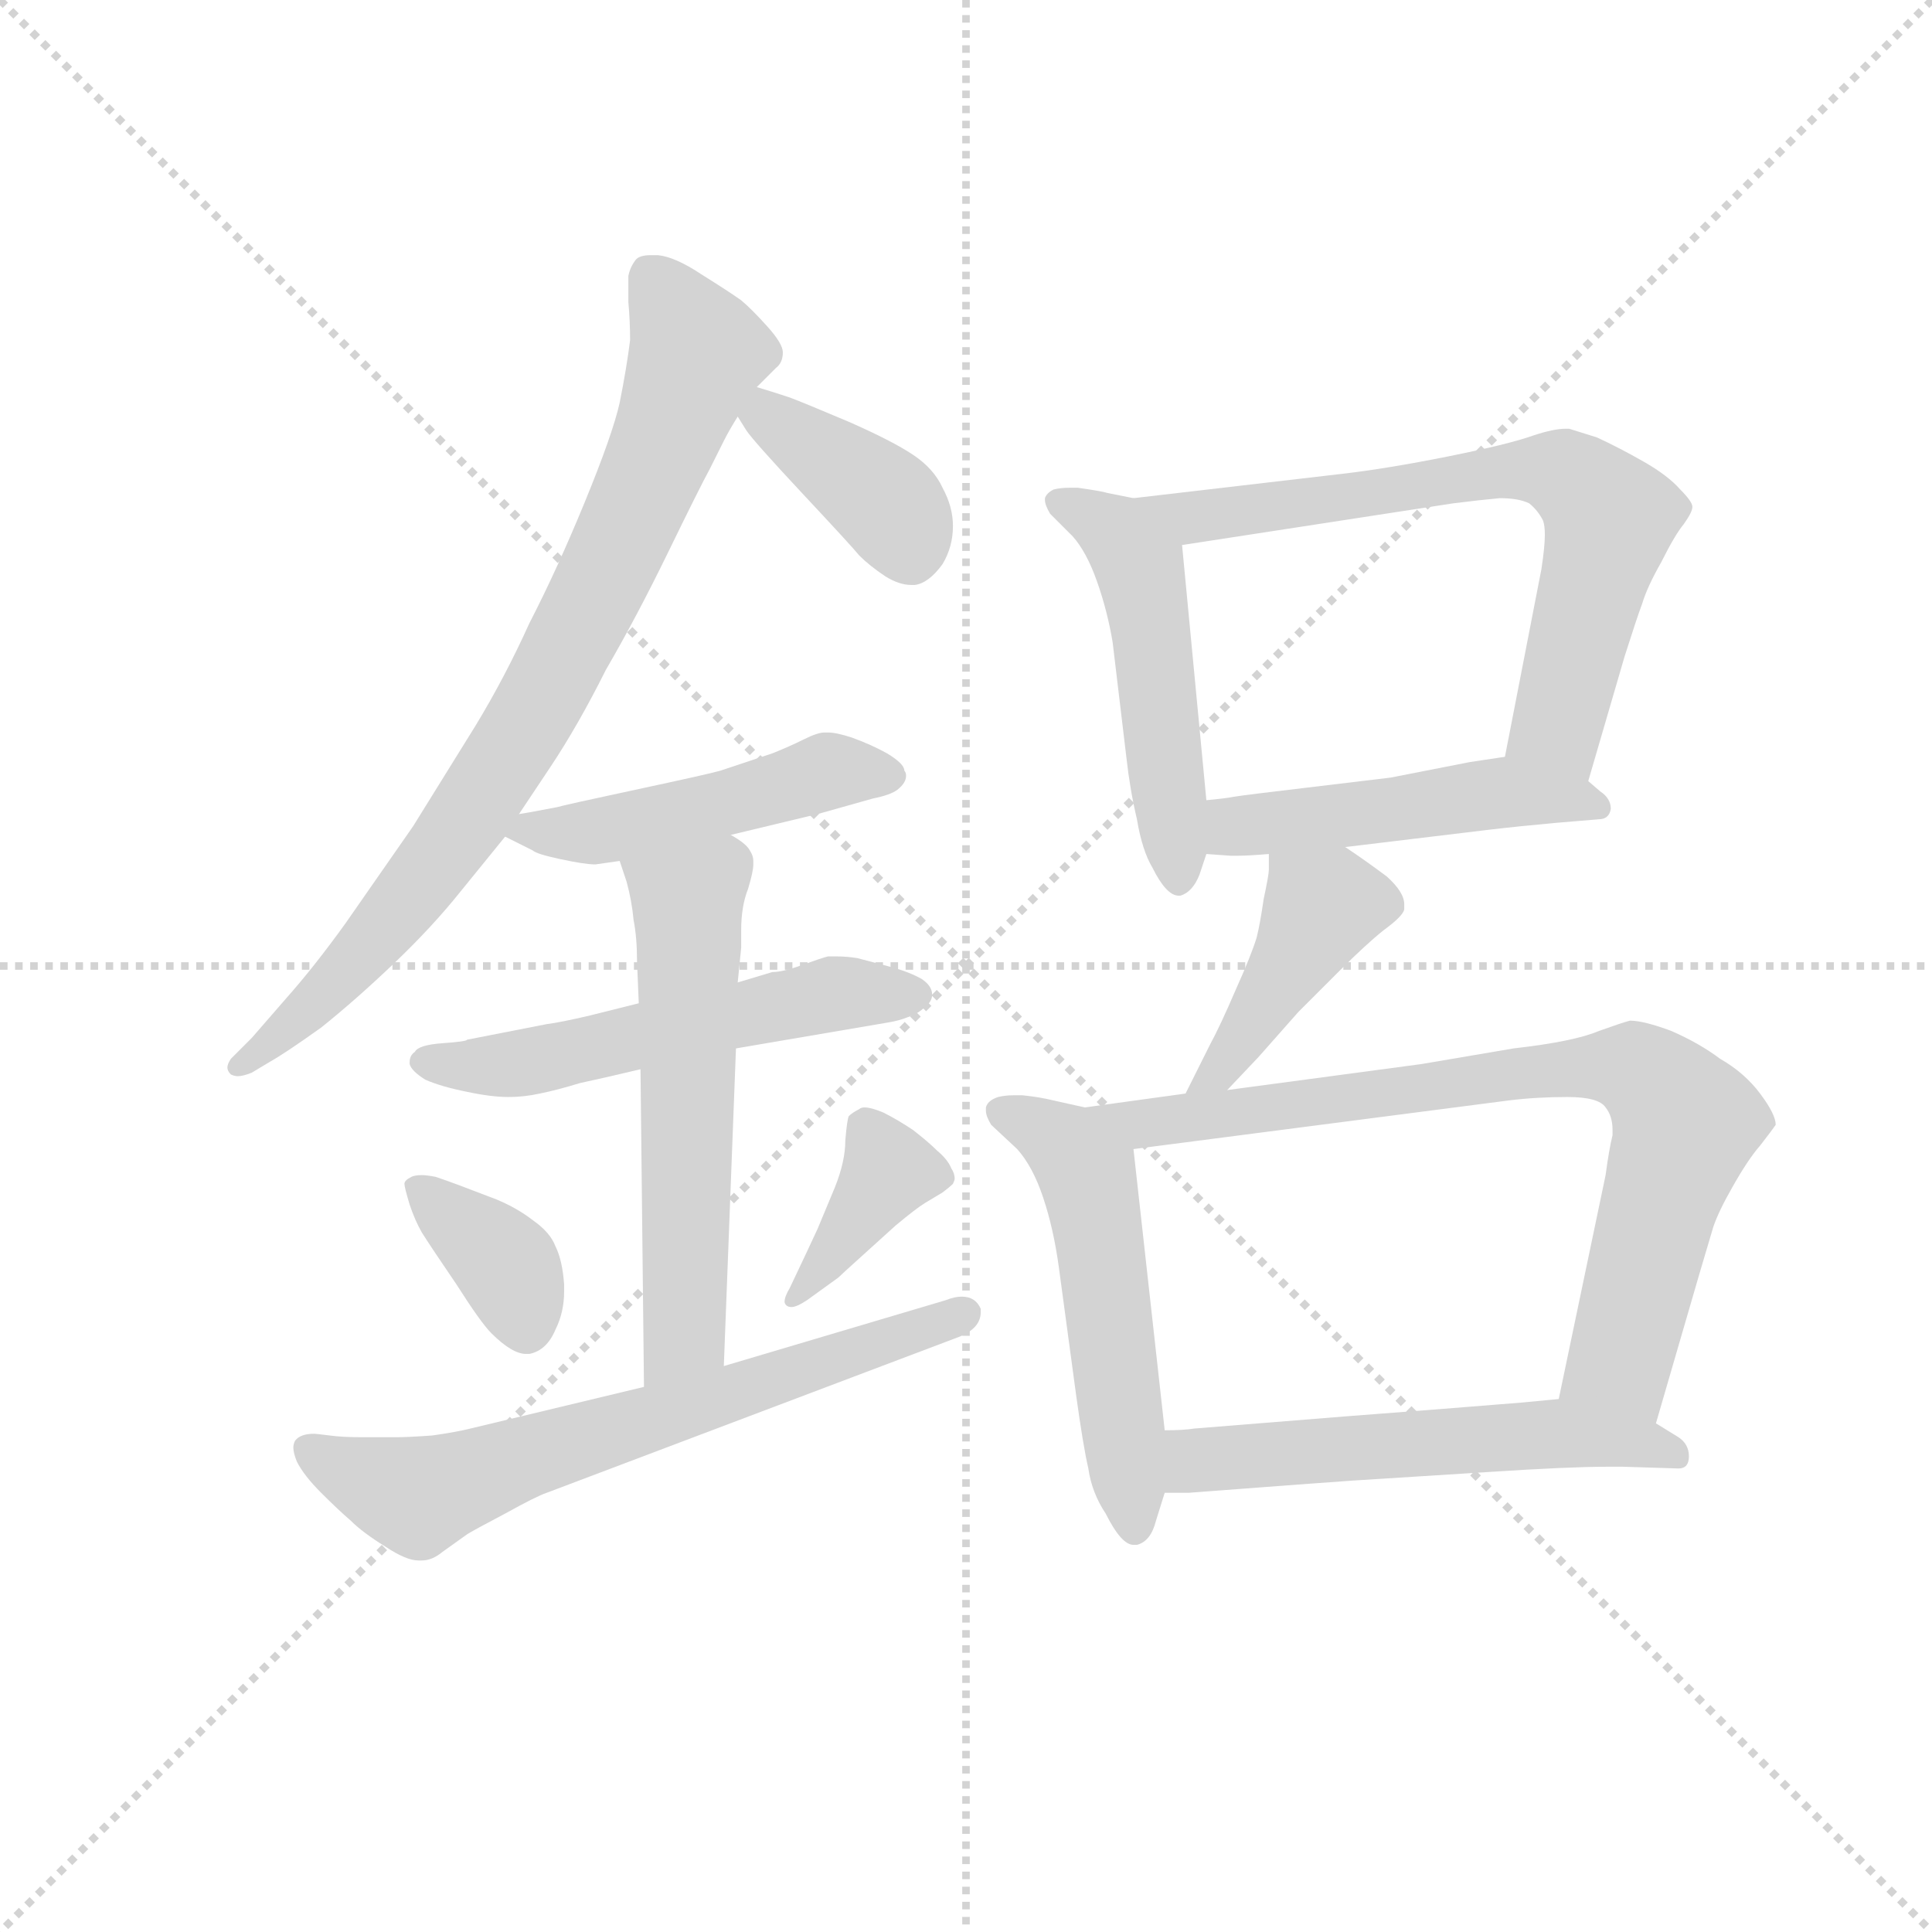 <svg version="1.1" viewBox="0 0 1024 1024" xmlns="http://www.w3.org/2000/svg">
  <g stroke="lightgray" stroke-dasharray="1,1" stroke-width="1" transform="scale(4, 4)">
    <line x1="0" y1="0" x2="256" y2="256"></line>
    <line x1="256" y1="0" x2="0" y2="256"></line>
    <line x1="128" y1="0" x2="128" y2="256"></line>
    <line x1="0" y1="128" x2="256" y2="128"></line>
  </g>
  <g transform="scale(0.92, -0.92) translate(60, -830)">
    <style type="text/css">
      
        @keyframes keyframes0 {
          from {
            stroke: blue;
            stroke-dashoffset: 805;
            stroke-width: 128;
          }
          72% {
            animation-timing-function: step-end;
            stroke: blue;
            stroke-dashoffset: 0;
            stroke-width: 128;
          }
          to {
            stroke: black;
            stroke-width: 1024;
          }
        }
        #make-me-a-hanzi-animation-0 {
          animation: keyframes0 0.905s both;
          animation-delay: 0s;
          animation-timing-function: linear;
        }
      
        @keyframes keyframes1 {
          from {
            stroke: blue;
            stroke-dashoffset: 388;
            stroke-width: 128;
          }
          56% {
            animation-timing-function: step-end;
            stroke: blue;
            stroke-dashoffset: 0;
            stroke-width: 128;
          }
          to {
            stroke: black;
            stroke-width: 1024;
          }
        }
        #make-me-a-hanzi-animation-1 {
          animation: keyframes1 0.566s both;
          animation-delay: 0.905s;
          animation-timing-function: linear;
        }
      
        @keyframes keyframes2 {
          from {
            stroke: blue;
            stroke-dashoffset: 477;
            stroke-width: 128;
          }
          61% {
            animation-timing-function: step-end;
            stroke: blue;
            stroke-dashoffset: 0;
            stroke-width: 128;
          }
          to {
            stroke: black;
            stroke-width: 1024;
          }
        }
        #make-me-a-hanzi-animation-2 {
          animation: keyframes2 0.638s both;
          animation-delay: 1.471s;
          animation-timing-function: linear;
        }
      
        @keyframes keyframes3 {
          from {
            stroke: blue;
            stroke-dashoffset: 543;
            stroke-width: 128;
          }
          64% {
            animation-timing-function: step-end;
            stroke: blue;
            stroke-dashoffset: 0;
            stroke-width: 128;
          }
          to {
            stroke: black;
            stroke-width: 1024;
          }
        }
        #make-me-a-hanzi-animation-3 {
          animation: keyframes3 0.692s both;
          animation-delay: 2.109s;
          animation-timing-function: linear;
        }
      
        @keyframes keyframes4 {
          from {
            stroke: blue;
            stroke-dashoffset: 569;
            stroke-width: 128;
          }
          65% {
            animation-timing-function: step-end;
            stroke: blue;
            stroke-dashoffset: 0;
            stroke-width: 128;
          }
          to {
            stroke: black;
            stroke-width: 1024;
          }
        }
        #make-me-a-hanzi-animation-4 {
          animation: keyframes4 0.713s both;
          animation-delay: 2.801s;
          animation-timing-function: linear;
        }
      
        @keyframes keyframes5 {
          from {
            stroke: blue;
            stroke-dashoffset: 363;
            stroke-width: 128;
          }
          54% {
            animation-timing-function: step-end;
            stroke: blue;
            stroke-dashoffset: 0;
            stroke-width: 128;
          }
          to {
            stroke: black;
            stroke-width: 1024;
          }
        }
        #make-me-a-hanzi-animation-5 {
          animation: keyframes5 0.545s both;
          animation-delay: 3.514s;
          animation-timing-function: linear;
        }
      
        @keyframes keyframes6 {
          from {
            stroke: blue;
            stroke-dashoffset: 381;
            stroke-width: 128;
          }
          55% {
            animation-timing-function: step-end;
            stroke: blue;
            stroke-dashoffset: 0;
            stroke-width: 128;
          }
          to {
            stroke: black;
            stroke-width: 1024;
          }
        }
        #make-me-a-hanzi-animation-6 {
          animation: keyframes6 0.56s both;
          animation-delay: 4.059s;
          animation-timing-function: linear;
        }
      
        @keyframes keyframes7 {
          from {
            stroke: blue;
            stroke-dashoffset: 659;
            stroke-width: 128;
          }
          68% {
            animation-timing-function: step-end;
            stroke: blue;
            stroke-dashoffset: 0;
            stroke-width: 128;
          }
          to {
            stroke: black;
            stroke-width: 1024;
          }
        }
        #make-me-a-hanzi-animation-7 {
          animation: keyframes7 0.786s both;
          animation-delay: 4.619s;
          animation-timing-function: linear;
        }
      
        @keyframes keyframes8 {
          from {
            stroke: blue;
            stroke-dashoffset: 503;
            stroke-width: 128;
          }
          62% {
            animation-timing-function: step-end;
            stroke: blue;
            stroke-dashoffset: 0;
            stroke-width: 128;
          }
          to {
            stroke: black;
            stroke-width: 1024;
          }
        }
        #make-me-a-hanzi-animation-8 {
          animation: keyframes8 0.659s both;
          animation-delay: 5.406s;
          animation-timing-function: linear;
        }
      
        @keyframes keyframes9 {
          from {
            stroke: blue;
            stroke-dashoffset: 686;
            stroke-width: 128;
          }
          69% {
            animation-timing-function: step-end;
            stroke: blue;
            stroke-dashoffset: 0;
            stroke-width: 128;
          }
          to {
            stroke: black;
            stroke-width: 1024;
          }
        }
        #make-me-a-hanzi-animation-9 {
          animation: keyframes9 0.808s both;
          animation-delay: 6.065s;
          animation-timing-function: linear;
        }
      
        @keyframes keyframes10 {
          from {
            stroke: blue;
            stroke-dashoffset: 478;
            stroke-width: 128;
          }
          61% {
            animation-timing-function: step-end;
            stroke: blue;
            stroke-dashoffset: 0;
            stroke-width: 128;
          }
          to {
            stroke: black;
            stroke-width: 1024;
          }
        }
        #make-me-a-hanzi-animation-10 {
          animation: keyframes10 0.639s both;
          animation-delay: 6.873s;
          animation-timing-function: linear;
        }
      
        @keyframes keyframes11 {
          from {
            stroke: blue;
            stroke-dashoffset: 423;
            stroke-width: 128;
          }
          58% {
            animation-timing-function: step-end;
            stroke: blue;
            stroke-dashoffset: 0;
            stroke-width: 128;
          }
          to {
            stroke: black;
            stroke-width: 1024;
          }
        }
        #make-me-a-hanzi-animation-11 {
          animation: keyframes11 0.594s both;
          animation-delay: 7.512s;
          animation-timing-function: linear;
        }
      
        @keyframes keyframes12 {
          from {
            stroke: blue;
            stroke-dashoffset: 527;
            stroke-width: 128;
          }
          63% {
            animation-timing-function: step-end;
            stroke: blue;
            stroke-dashoffset: 0;
            stroke-width: 128;
          }
          to {
            stroke: black;
            stroke-width: 1024;
          }
        }
        #make-me-a-hanzi-animation-12 {
          animation: keyframes12 0.679s both;
          animation-delay: 8.107s;
          animation-timing-function: linear;
        }
      
        @keyframes keyframes13 {
          from {
            stroke: blue;
            stroke-dashoffset: 786;
            stroke-width: 128;
          }
          72% {
            animation-timing-function: step-end;
            stroke: blue;
            stroke-dashoffset: 0;
            stroke-width: 128;
          }
          to {
            stroke: black;
            stroke-width: 1024;
          }
        }
        #make-me-a-hanzi-animation-13 {
          animation: keyframes13 0.89s both;
          animation-delay: 8.785s;
          animation-timing-function: linear;
        }
      
        @keyframes keyframes14 {
          from {
            stroke: blue;
            stroke-dashoffset: 550;
            stroke-width: 128;
          }
          64% {
            animation-timing-function: step-end;
            stroke: blue;
            stroke-dashoffset: 0;
            stroke-width: 128;
          }
          to {
            stroke: black;
            stroke-width: 1024;
          }
        }
        #make-me-a-hanzi-animation-14 {
          animation: keyframes14 0.698s both;
          animation-delay: 9.675s;
          animation-timing-function: linear;
        }
      
    </style>
    
      <path d="M 239 361 L 257 388 Q 273 412 289 444 Q 307 475 325 512 Q 343 549 349 560 L 357 576 Q 360 582 365 590 L 376 607 L 387 618 Q 391 621 391 627 Q 391 632 382 642 Q 373 652 367 657 Q 360 662 344 672 Q 329 682 319 683 L 315 683 Q 308 683 306 680 Q 303 676 302 671 L 302 656 Q 303 645 303 634 Q 301 618 297 598 Q 293 580 277 541 Q 261 502 245 471 Q 231 440 214 412 L 178 354 L 139 298 Q 121 273 105 255 L 85 232 L 73 220 Q 71 217 71 215 Q 71 213 73 211 Q 75 210 77 210 Q 80 210 85 212 L 95 218 Q 104 223 125 238 Q 145 254 167 275 Q 189 296 205 316 L 231 348 L 239 361 Z" fill="lightgray"></path>
    
      <path d="M 365 590 L 370 582 Q 374 576 402 546 Q 431 515 435 510 Q 441 504 450 498 Q 458 493 465 493 L 467 493 Q 475 494 483 505 Q 489 515 489 527 Q 489 538 483 549 Q 478 560 466 568 Q 454 576 429 587 Q 403 598 395 601 Q 386 604 376 607 C 349 615 349 615 365 590 Z" fill="lightgray"></path>
    
      <path d="M 231 348 L 247 340 Q 249 338 263 335 Q 277 332 283 332 L 297 334 L 361 349 L 411 361 L 443 370 Q 453 372 457 375 Q 462 379 462 383 Q 462 385 461 386 Q 461 390 451 396 Q 442 401 431 405 Q 422 408 417 408 L 415 408 Q 411 408 403 404 Q 395 400 385 396 L 355 386 Q 348 384 306 375 Q 264 366 261 365 L 245 362 L 239 361 C 214 357 214 357 231 348 Z" fill="lightgray"></path>
    
      <path d="M 308 252 L 280 245 Q 263 241 255 240 L 209 231 Q 209 230 195 229 Q 181 228 179 224 Q 176 222 176 218 L 176 217 Q 177 213 185 208 Q 194 204 209 201 Q 223 198 233 198 Q 242 198 251 200 Q 261 202 274 206 Q 288 209 309 214 L 364 226 L 452 241 Q 458 242 463 244 Q 469 246 473 250 Q 477 253 477 257 Q 477 262 471 266 Q 464 270 453 273 L 434 278 Q 428 279 422 279 L 417 279 Q 413 278 402 274 Q 391 270 385 270 L 365 264 L 308 252 Z" fill="lightgray"></path>
    
      <path d="M 297 334 L 301 322 Q 304 311 305 300 Q 307 290 307 276 L 308 252 L 309 214 L 311 31 C 311 1 356 13 357 43 L 364 226 L 365 264 L 367 284 L 367 294 Q 367 308 371 318 Q 374 328 374 332 L 374 334 Q 374 337 372 340 Q 370 344 361 349 C 336 366 288 362 297 334 Z" fill="lightgray"></path>
    
      <path d="M 173 148 Q 173 146 176 136 Q 179 127 183 120 Q 188 112 203 90 Q 217 68 223 62 Q 235 50 243 50 L 245 50 Q 255 52 260 64 Q 265 74 265 86 L 265 90 Q 264 104 260 112 Q 257 120 247 127 Q 238 134 226 139 L 205 147 Q 197 150 191 152 Q 186 153 183 153 Q 179 153 177 152 Q 173 150 173 148 Z" fill="lightgray"></path>
    
      <path d="M 423 94 Q 425 96 435 105 L 456 124 Q 468 134 473 137 L 483 143 Q 487 146 489 148 Q 490 150 490 151 Q 490 154 488 157 Q 486 162 480 167 Q 475 172 466 179 Q 457 185 449 189 Q 442 192 438 192 Q 436 192 435 191 Q 431 189 429 187 Q 428 185 427 173 Q 427 161 421 146 L 411 122 L 404 107 L 395 88 Q 392 83 392 80 Q 392 79 393 78 Q 394 77 396 77 Q 399 77 405 81 L 423 94 Z" fill="lightgray"></path>
    
      <path d="M 311 31 L 211 7 Q 203 5 189 3 Q 175 2 168 2 L 149 2 Q 137 2 130 3 Q 122 4 121 4 Q 113 4 110 0 Q 109 -2 109 -4 Q 109 -7 111 -12 Q 115 -20 125 -30 Q 135 -40 142 -46 Q 149 -53 162 -61 Q 174 -69 181 -69 L 183 -69 Q 189 -69 195 -64 L 209 -54 Q 212 -52 231 -42 Q 249 -32 255 -30 L 493 60 Q 505 65 505 74 L 505 76 Q 502 83 494 83 Q 490 83 485 81 L 357 43 L 311 31 Z" fill="lightgray"></path>
    
      <path d="M 593 543 L 578 546 Q 575 547 561 549 L 556 549 Q 551 549 547 548 Q 543 546 542 543 L 542 542 Q 542 539 545 534 L 558 521 Q 566 512 572 495 Q 578 478 581 460 L 589 393 Q 591 375 595 358 Q 598 340 604 330 Q 612 314 619 314 L 620 314 Q 627 316 631 326 L 635 338 L 635 369 L 621 516 C 619 538 619 538 593 543 Z" fill="lightgray"></path>
    
      <path d="M 855 380 L 876 452 Q 883 474 886 482 Q 889 492 897 506 Q 905 522 910 528 Q 915 535 915 538 Q 915 541 908 548 Q 901 556 887 564 Q 873 572 860 578 Q 847 582 844 583 L 842 583 Q 835 583 823 579 Q 809 574 774 567 Q 739 560 713 557 L 593 543 C 563 540 591 511 621 516 L 777 540 Q 793 542 804 543 Q 815 543 821 540 Q 826 536 829 530 Q 830 527 830 522 Q 830 515 828 502 L 807 394 C 801 365 847 351 855 380 Z" fill="lightgray"></path>
    
      <path d="M 715 342 L 798 352 Q 815 354 837 356 L 861 358 Q 867 358 868 364 Q 868 370 862 374 L 855 380 C 834 398 834 398 807 394 L 787 391 L 741 382 L 691 376 Q 657 372 651 371 Q 646 370 635 369 C 605 366 605 340 635 338 L 649 337 L 653 337 Q 659 337 671 338 L 715 342 Z" fill="lightgray"></path>
    
      <path d="M 671 338 L 671 329 Q 671 326 668 312 Q 666 298 664 290 Q 661 280 652 260 Q 643 239 637 228 L 623 200 C 610 173 626 180 647 202 L 665 221 L 688 247 L 712 271 Q 727 286 737 294 Q 748 302 749 306 L 749 309 Q 749 316 739 325 Q 727 334 715 342 C 690 359 671 368 671 338 Z" fill="lightgray"></path>
    
      <path d="M 565 192 L 547 196 Q 539 198 529 199 L 524 199 Q 519 199 515 198 Q 509 196 508 192 L 508 190 Q 508 187 511 182 L 526 168 Q 535 158 541 140 Q 547 122 550 100 L 560 26 Q 564 -3 567 -16 Q 569 -30 577 -42 Q 586 -60 593 -60 L 595 -60 Q 603 -58 606 -46 L 611 -30 L 611 6 L 593 168 C 591 186 591 186 565 192 Z" fill="lightgray"></path>
    
      <path d="M 623 200 L 565 192 C 535 188 563 164 593 168 L 809 196 Q 825 198 843 198 Q 861 198 865 192 Q 869 187 869 179 L 869 176 Q 867 168 865 153 L 838 24 C 832 -5 886 -19 894 10 L 919 96 L 927 123 Q 930 132 938 146 Q 947 162 954 170 Q 961 179 963 182 Q 963 188 954 200 Q 945 212 931 220 Q 919 229 903 236 Q 887 242 879 242 Q 875 241 861 236 Q 847 230 812 226 L 759 217 L 647 202 L 623 200 Z" fill="lightgray"></path>
    
      <path d="M 611 -30 L 625 -30 Q 704 -24 719 -23 L 798 -18 Q 844 -15 866 -15 L 875 -15 L 907 -16 Q 913 -16 913 -9 Q 913 -2 907 2 L 894 10 C 868 26 867 27 838 24 L 817 22 L 767 18 L 715 14 L 628 7 Q 622 6 611 6 C 581 5 581 -30 611 -30 Z" fill="lightgray"></path>
    
    
      <clipPath id="make-me-a-hanzi-clip-0">
        <path d="M 239 361 L 257 388 Q 273 412 289 444 Q 307 475 325 512 Q 343 549 349 560 L 357 576 Q 360 582 365 590 L 376 607 L 387 618 Q 391 621 391 627 Q 391 632 382 642 Q 373 652 367 657 Q 360 662 344 672 Q 329 682 319 683 L 315 683 Q 308 683 306 680 Q 303 676 302 671 L 302 656 Q 303 645 303 634 Q 301 618 297 598 Q 293 580 277 541 Q 261 502 245 471 Q 231 440 214 412 L 178 354 L 139 298 Q 121 273 105 255 L 85 232 L 73 220 Q 71 217 71 215 Q 71 213 73 211 Q 75 210 77 210 Q 80 210 85 212 L 95 218 Q 104 223 125 238 Q 145 254 167 275 Q 189 296 205 316 L 231 348 L 239 361 Z"></path>
      </clipPath>
      <path clip-path="url(#make-me-a-hanzi-clip-0)" d="M 314 671 L 342 627 L 291 502 L 234 397 L 192 335 L 112 243 L 76 215" fill="none" id="make-me-a-hanzi-animation-0" stroke-dasharray="677 1354" stroke-linecap="round"></path>
    
      <clipPath id="make-me-a-hanzi-clip-1">
        <path d="M 365 590 L 370 582 Q 374 576 402 546 Q 431 515 435 510 Q 441 504 450 498 Q 458 493 465 493 L 467 493 Q 475 494 483 505 Q 489 515 489 527 Q 489 538 483 549 Q 478 560 466 568 Q 454 576 429 587 Q 403 598 395 601 Q 386 604 376 607 C 349 615 349 615 365 590 Z"></path>
      </clipPath>
      <path clip-path="url(#make-me-a-hanzi-clip-1)" d="M 379 599 L 382 590 L 454 537 L 466 506" fill="none" id="make-me-a-hanzi-animation-1" stroke-dasharray="260 520" stroke-linecap="round"></path>
    
      <clipPath id="make-me-a-hanzi-clip-2">
        <path d="M 231 348 L 247 340 Q 249 338 263 335 Q 277 332 283 332 L 297 334 L 361 349 L 411 361 L 443 370 Q 453 372 457 375 Q 462 379 462 383 Q 462 385 461 386 Q 461 390 451 396 Q 442 401 431 405 Q 422 408 417 408 L 415 408 Q 411 408 403 404 Q 395 400 385 396 L 355 386 Q 348 384 306 375 Q 264 366 261 365 L 245 362 L 239 361 C 214 357 214 357 231 348 Z"></path>
      </clipPath>
      <path clip-path="url(#make-me-a-hanzi-clip-2)" d="M 238 353 L 287 351 L 416 386 L 454 382" fill="none" id="make-me-a-hanzi-animation-2" stroke-dasharray="349 698" stroke-linecap="round"></path>
    
      <clipPath id="make-me-a-hanzi-clip-3">
        <path d="M 308 252 L 280 245 Q 263 241 255 240 L 209 231 Q 209 230 195 229 Q 181 228 179 224 Q 176 222 176 218 L 176 217 Q 177 213 185 208 Q 194 204 209 201 Q 223 198 233 198 Q 242 198 251 200 Q 261 202 274 206 Q 288 209 309 214 L 364 226 L 452 241 Q 458 242 463 244 Q 469 246 473 250 Q 477 253 477 257 Q 477 262 471 266 Q 464 270 453 273 L 434 278 Q 428 279 422 279 L 417 279 Q 413 278 402 274 Q 391 270 385 270 L 365 264 L 308 252 Z"></path>
      </clipPath>
      <path clip-path="url(#make-me-a-hanzi-clip-3)" d="M 185 218 L 229 216 L 416 257 L 468 258" fill="none" id="make-me-a-hanzi-animation-3" stroke-dasharray="415 830" stroke-linecap="round"></path>
    
      <clipPath id="make-me-a-hanzi-clip-4">
        <path d="M 297 334 L 301 322 Q 304 311 305 300 Q 307 290 307 276 L 308 252 L 309 214 L 311 31 C 311 1 356 13 357 43 L 364 226 L 365 264 L 367 284 L 367 294 Q 367 308 371 318 Q 374 328 374 332 L 374 334 Q 374 337 372 340 Q 370 344 361 349 C 336 366 288 362 297 334 Z"></path>
      </clipPath>
      <path clip-path="url(#make-me-a-hanzi-clip-4)" d="M 305 330 L 336 310 L 337 303 L 335 67 L 317 39" fill="none" id="make-me-a-hanzi-animation-4" stroke-dasharray="441 882" stroke-linecap="round"></path>
    
      <clipPath id="make-me-a-hanzi-clip-5">
        <path d="M 173 148 Q 173 146 176 136 Q 179 127 183 120 Q 188 112 203 90 Q 217 68 223 62 Q 235 50 243 50 L 245 50 Q 255 52 260 64 Q 265 74 265 86 L 265 90 Q 264 104 260 112 Q 257 120 247 127 Q 238 134 226 139 L 205 147 Q 197 150 191 152 Q 186 153 183 153 Q 179 153 177 152 Q 173 150 173 148 Z"></path>
      </clipPath>
      <path clip-path="url(#make-me-a-hanzi-clip-5)" d="M 181 144 L 234 98 L 244 63" fill="none" id="make-me-a-hanzi-animation-5" stroke-dasharray="235 470" stroke-linecap="round"></path>
    
      <clipPath id="make-me-a-hanzi-clip-6">
        <path d="M 423 94 Q 425 96 435 105 L 456 124 Q 468 134 473 137 L 483 143 Q 487 146 489 148 Q 490 150 490 151 Q 490 154 488 157 Q 486 162 480 167 Q 475 172 466 179 Q 457 185 449 189 Q 442 192 438 192 Q 436 192 435 191 Q 431 189 429 187 Q 428 185 427 173 Q 427 161 421 146 L 411 122 L 404 107 L 395 88 Q 392 83 392 80 Q 392 79 393 78 Q 394 77 396 77 Q 399 77 405 81 L 423 94 Z"></path>
      </clipPath>
      <path clip-path="url(#make-me-a-hanzi-clip-6)" d="M 483 152 L 452 156 L 396 81" fill="none" id="make-me-a-hanzi-animation-6" stroke-dasharray="253 506" stroke-linecap="round"></path>
    
      <clipPath id="make-me-a-hanzi-clip-7">
        <path d="M 311 31 L 211 7 Q 203 5 189 3 Q 175 2 168 2 L 149 2 Q 137 2 130 3 Q 122 4 121 4 Q 113 4 110 0 Q 109 -2 109 -4 Q 109 -7 111 -12 Q 115 -20 125 -30 Q 135 -40 142 -46 Q 149 -53 162 -61 Q 174 -69 181 -69 L 183 -69 Q 189 -69 195 -64 L 209 -54 Q 212 -52 231 -42 Q 249 -32 255 -30 L 493 60 Q 505 65 505 74 L 505 76 Q 502 83 494 83 Q 490 83 485 81 L 357 43 L 311 31 Z"></path>
      </clipPath>
      <path clip-path="url(#make-me-a-hanzi-clip-7)" d="M 118 -4 L 181 -32 L 497 75" fill="none" id="make-me-a-hanzi-animation-7" stroke-dasharray="531 1062" stroke-linecap="round"></path>
    
      <clipPath id="make-me-a-hanzi-clip-8">
        <path d="M 593 543 L 578 546 Q 575 547 561 549 L 556 549 Q 551 549 547 548 Q 543 546 542 543 L 542 542 Q 542 539 545 534 L 558 521 Q 566 512 572 495 Q 578 478 581 460 L 589 393 Q 591 375 595 358 Q 598 340 604 330 Q 612 314 619 314 L 620 314 Q 627 316 631 326 L 635 338 L 635 369 L 621 516 C 619 538 619 538 593 543 Z"></path>
      </clipPath>
      <path clip-path="url(#make-me-a-hanzi-clip-8)" d="M 548 543 L 583 523 L 596 504 L 620 322" fill="none" id="make-me-a-hanzi-animation-8" stroke-dasharray="375 750" stroke-linecap="round"></path>
    
      <clipPath id="make-me-a-hanzi-clip-9">
        <path d="M 855 380 L 876 452 Q 883 474 886 482 Q 889 492 897 506 Q 905 522 910 528 Q 915 535 915 538 Q 915 541 908 548 Q 901 556 887 564 Q 873 572 860 578 Q 847 582 844 583 L 842 583 Q 835 583 823 579 Q 809 574 774 567 Q 739 560 713 557 L 593 543 C 563 540 591 511 621 516 L 777 540 Q 793 542 804 543 Q 815 543 821 540 Q 826 536 829 530 Q 830 527 830 522 Q 830 515 828 502 L 807 394 C 801 365 847 351 855 380 Z"></path>
      </clipPath>
      <path clip-path="url(#make-me-a-hanzi-clip-9)" d="M 601 542 L 627 531 L 800 558 L 840 557 L 867 531 L 837 413 L 851 389" fill="none" id="make-me-a-hanzi-animation-9" stroke-dasharray="558 1116" stroke-linecap="round"></path>
    
      <clipPath id="make-me-a-hanzi-clip-10">
        <path d="M 715 342 L 798 352 Q 815 354 837 356 L 861 358 Q 867 358 868 364 Q 868 370 862 374 L 855 380 C 834 398 834 398 807 394 L 787 391 L 741 382 L 691 376 Q 657 372 651 371 Q 646 370 635 369 C 605 366 605 340 635 338 L 649 337 L 653 337 Q 659 337 671 338 L 715 342 Z"></path>
      </clipPath>
      <path clip-path="url(#make-me-a-hanzi-clip-10)" d="M 641 361 L 656 354 L 808 374 L 860 366" fill="none" id="make-me-a-hanzi-animation-10" stroke-dasharray="350 700" stroke-linecap="round"></path>
    
      <clipPath id="make-me-a-hanzi-clip-11">
        <path d="M 671 338 L 671 329 Q 671 326 668 312 Q 666 298 664 290 Q 661 280 652 260 Q 643 239 637 228 L 623 200 C 610 173 626 180 647 202 L 665 221 L 688 247 L 712 271 Q 727 286 737 294 Q 748 302 749 306 L 749 309 Q 749 316 739 325 Q 727 334 715 342 C 690 359 671 368 671 338 Z"></path>
      </clipPath>
      <path clip-path="url(#make-me-a-hanzi-clip-11)" d="M 742 308 L 701 307 L 651 225 L 640 210 L 629 206" fill="none" id="make-me-a-hanzi-animation-11" stroke-dasharray="295 590" stroke-linecap="round"></path>
    
      <clipPath id="make-me-a-hanzi-clip-12">
        <path d="M 565 192 L 547 196 Q 539 198 529 199 L 524 199 Q 519 199 515 198 Q 509 196 508 192 L 508 190 Q 508 187 511 182 L 526 168 Q 535 158 541 140 Q 547 122 550 100 L 560 26 Q 564 -3 567 -16 Q 569 -30 577 -42 Q 586 -60 593 -60 L 595 -60 Q 603 -58 606 -46 L 611 -30 L 611 6 L 593 168 C 591 186 591 186 565 192 Z"></path>
      </clipPath>
      <path clip-path="url(#make-me-a-hanzi-clip-12)" d="M 515 191 L 555 170 L 566 154 L 594 -51" fill="none" id="make-me-a-hanzi-animation-12" stroke-dasharray="399 798" stroke-linecap="round"></path>
    
      <clipPath id="make-me-a-hanzi-clip-13">
        <path d="M 623 200 L 565 192 C 535 188 563 164 593 168 L 809 196 Q 825 198 843 198 Q 861 198 865 192 Q 869 187 869 179 L 869 176 Q 867 168 865 153 L 838 24 C 832 -5 886 -19 894 10 L 919 96 L 927 123 Q 930 132 938 146 Q 947 162 954 170 Q 961 179 963 182 Q 963 188 954 200 Q 945 212 931 220 Q 919 229 903 236 Q 887 242 879 242 Q 875 241 861 236 Q 847 230 812 226 L 759 217 L 647 202 L 623 200 Z"></path>
      </clipPath>
      <path clip-path="url(#make-me-a-hanzi-clip-13)" d="M 572 191 L 599 182 L 808 211 L 882 214 L 911 183 L 873 46 L 889 19" fill="none" id="make-me-a-hanzi-animation-13" stroke-dasharray="658 1316" stroke-linecap="round"></path>
    
      <clipPath id="make-me-a-hanzi-clip-14">
        <path d="M 611 -30 L 625 -30 Q 704 -24 719 -23 L 798 -18 Q 844 -15 866 -15 L 875 -15 L 907 -16 Q 913 -16 913 -9 Q 913 -2 907 2 L 894 10 C 868 26 867 27 838 24 L 817 22 L 767 18 L 715 14 L 628 7 Q 622 6 611 6 C 581 5 581 -30 611 -30 Z"></path>
      </clipPath>
      <path clip-path="url(#make-me-a-hanzi-clip-14)" d="M 616 0 L 629 -12 L 835 4 L 904 -7" fill="none" id="make-me-a-hanzi-animation-14" stroke-dasharray="422 844" stroke-linecap="round"></path>
    
  </g>
</svg>